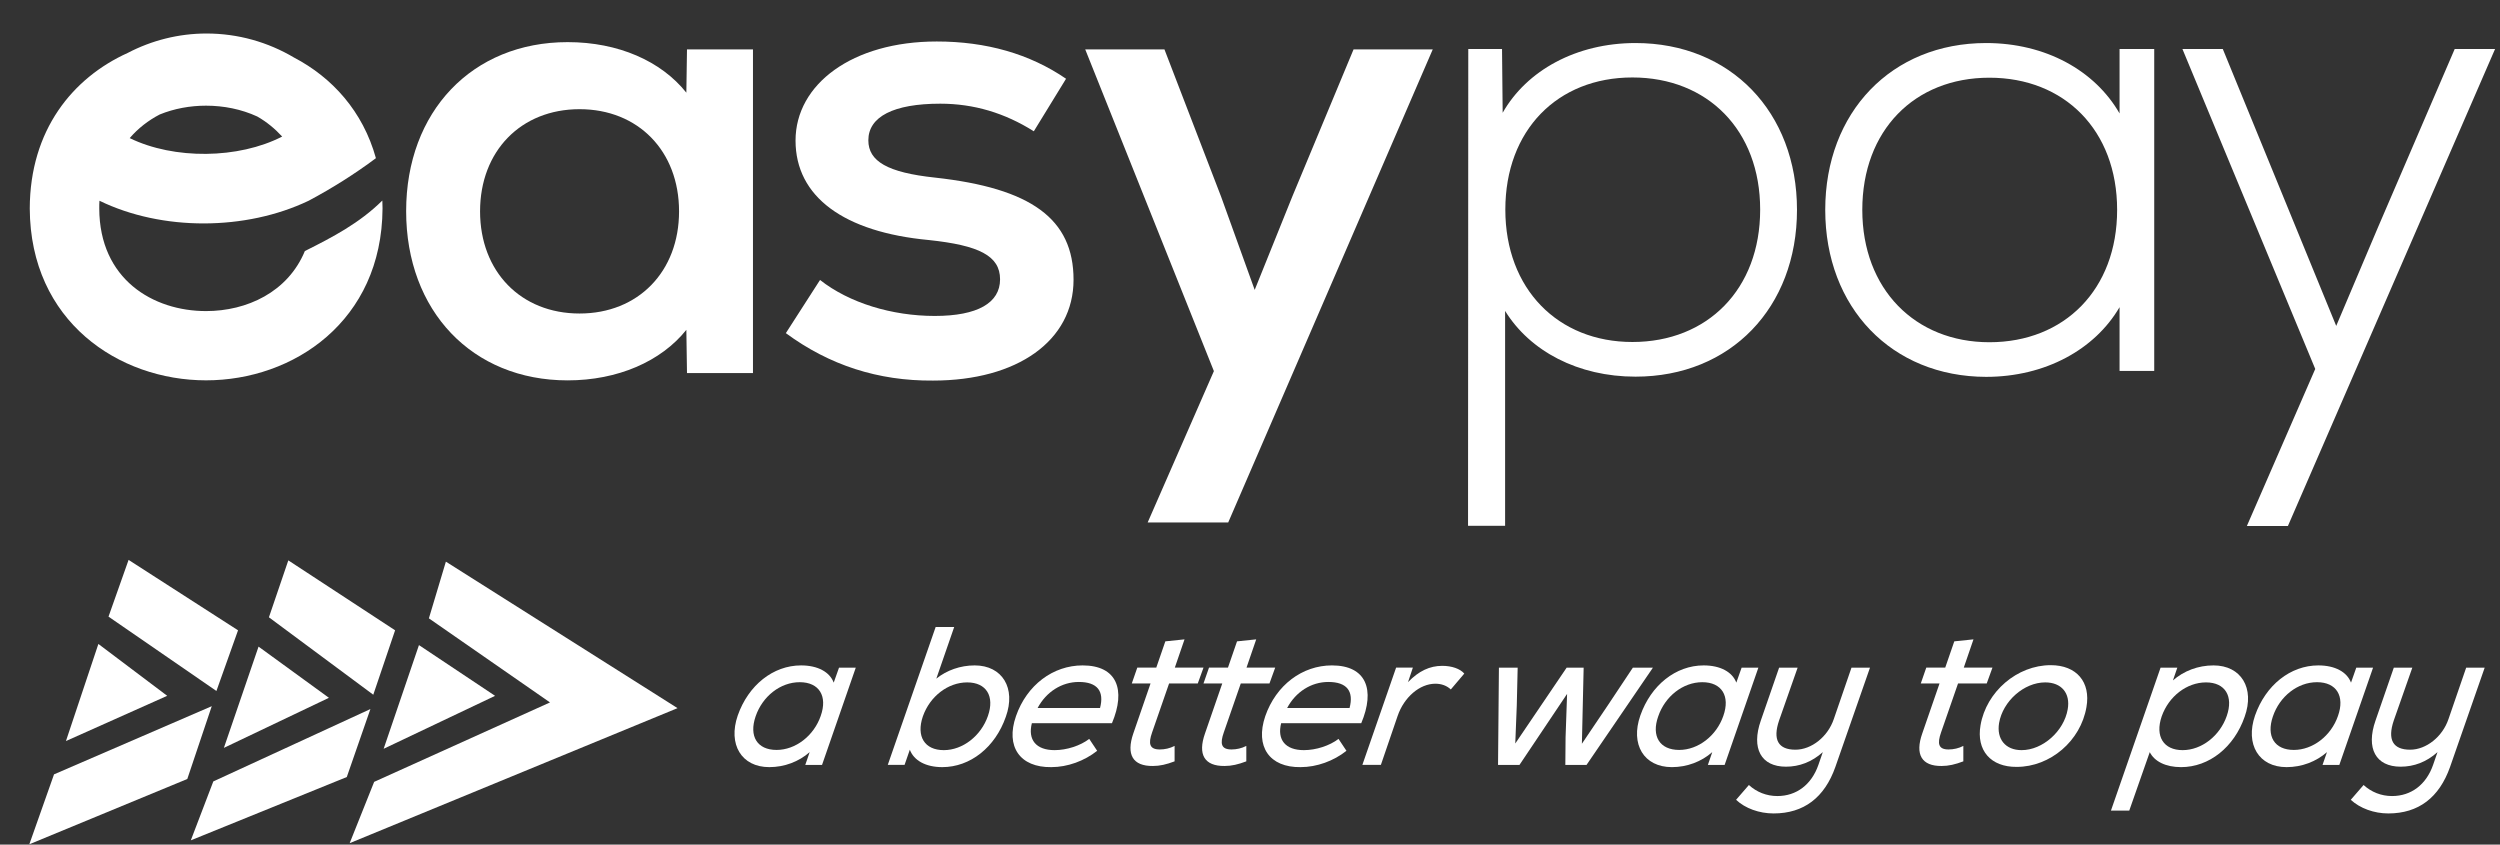 <svg width="74" height="25" viewBox="0 0 74 25" fill="none" xmlns="http://www.w3.org/2000/svg">
<rect x="0" y="0" width="74" height="25" fill="#333333" stroke="none"/>
<path d="M11.695 18.657L8.534 16.587L7.96 18.272L11.049 20.564L11.695 18.657Z" fill="white"/>
<path d="M11.075 23.143L10.35 24.958L20.055 20.961L13.198 16.625L12.695 18.303L16.28 20.792L11.075 23.143Z" fill="white"/>
<path d="M5.648 24.874L10.265 23L10.964 20.988L6.314 23.13L5.648 24.874Z" fill="white"/>
<path d="M14.654 20.597L12.401 19.095L11.356 22.164L14.654 20.597Z" fill="white"/>
<path d="M7.046 18.657L3.806 16.573L3.212 18.252L6.406 20.453L7.046 18.657Z" fill="white"/>
<path d="M6.268 20.903L1.599 22.921L0.868 24.991L5.544 23.058L6.268 20.903Z" fill="white"/>
<path d="M9.736 20.655L7.653 19.14L6.627 22.137L9.736 20.655Z" fill="white"/>
<path d="M2.912 19.061L1.952 21.935L4.949 20.596L2.912 19.061Z" fill="white"/>
<path d="M21.837 21.179C22.151 20.284 22.882 19.696 23.712 19.696C24.208 19.696 24.561 19.892 24.678 20.206L24.835 19.762H25.331L24.332 22.642H23.836L23.966 22.263C23.646 22.544 23.222 22.707 22.771 22.707C21.948 22.707 21.543 22.034 21.837 21.179ZM22.987 22.198C23.548 22.198 24.09 21.78 24.293 21.192C24.502 20.604 24.247 20.193 23.672 20.193C23.098 20.193 22.569 20.611 22.366 21.205C22.164 21.793 22.412 22.198 22.987 22.198Z" fill="white"/>
<path d="M26.931 22.191L26.775 22.641H26.278L27.695 18.56H28.244L27.715 20.088C28.022 19.84 28.427 19.696 28.851 19.696C29.668 19.696 30.079 20.369 29.772 21.218C29.459 22.119 28.721 22.707 27.891 22.707C27.402 22.707 27.049 22.511 26.931 22.191ZM27.937 22.204C28.499 22.204 29.041 21.779 29.243 21.191C29.446 20.61 29.198 20.199 28.629 20.199C28.061 20.199 27.526 20.61 27.317 21.204C27.114 21.799 27.369 22.204 27.937 22.204Z" fill="white"/>
<path d="M30.073 21.198C30.393 20.277 31.17 19.696 32.045 19.696C33.064 19.696 33.332 20.415 32.914 21.407H30.543C30.419 21.897 30.667 22.204 31.216 22.204C31.575 22.204 31.98 22.073 32.241 21.871L32.476 22.224C32.097 22.524 31.601 22.707 31.118 22.707C30.19 22.72 29.759 22.1 30.073 21.198ZM32.561 20.957C32.691 20.46 32.483 20.186 31.934 20.186C31.425 20.186 30.968 20.48 30.713 20.957H32.561Z" fill="white"/>
<path d="M33.547 21.707L34.056 20.231H33.501L33.664 19.761H34.226L34.494 18.984L35.062 18.925L34.775 19.761H35.624L35.454 20.231H34.605L34.102 21.681C33.984 22.014 34.024 22.184 34.331 22.184C34.474 22.184 34.631 22.151 34.768 22.079V22.536C34.526 22.628 34.331 22.673 34.128 22.673C33.527 22.68 33.331 22.334 33.547 21.707Z" fill="white"/>
<path d="M35.669 21.707L36.179 20.231H35.623L35.787 19.761H36.348L36.616 18.984L37.184 18.925L36.897 19.761H37.746L37.576 20.231H36.727L36.224 21.681C36.107 22.014 36.146 22.184 36.453 22.184C36.597 22.184 36.753 22.151 36.891 22.079V22.536C36.649 22.628 36.453 22.673 36.251 22.673C35.65 22.68 35.447 22.334 35.669 21.707Z" fill="white"/>
<path d="M37.452 21.198C37.772 20.277 38.549 19.696 39.425 19.696C40.443 19.696 40.711 20.415 40.293 21.407H37.922C37.798 21.897 38.047 22.204 38.595 22.204C38.954 22.204 39.359 22.073 39.62 21.871L39.855 22.224C39.477 22.524 38.98 22.707 38.497 22.707C37.576 22.72 37.145 22.1 37.452 21.198ZM39.947 20.957C40.078 20.46 39.869 20.186 39.32 20.186C38.811 20.186 38.353 20.48 38.099 20.957H39.947Z" fill="white"/>
<path d="M41.325 19.761H41.821L41.677 20.192C41.997 19.859 42.324 19.709 42.69 19.709C42.971 19.709 43.219 19.794 43.343 19.938L42.944 20.408C42.827 20.297 42.67 20.238 42.487 20.238C42.023 20.238 41.56 20.636 41.37 21.191L40.874 22.641H40.326L41.325 19.761Z" fill="white"/>
<path d="M44.368 19.762H44.923L44.897 20.872L44.852 22.008L46.373 19.762H46.876L46.824 22.015L47.595 20.872L48.333 19.762H48.927L46.961 22.642H46.334L46.341 21.825L46.386 20.539L45.524 21.825L44.976 22.642H44.342L44.368 19.762Z" fill="white"/>
<path d="M48.554 21.179C48.868 20.284 49.599 19.696 50.429 19.696C50.925 19.696 51.278 19.892 51.395 20.206L51.552 19.762H52.048L51.049 22.642H50.553L50.683 22.263C50.363 22.544 49.939 22.707 49.488 22.707C48.659 22.707 48.254 22.034 48.554 21.179ZM49.704 22.198C50.266 22.198 50.807 21.78 51.01 21.192C51.219 20.604 50.964 20.193 50.389 20.193C49.815 20.193 49.286 20.611 49.083 21.205C48.874 21.793 49.129 22.198 49.704 22.198Z" fill="white"/>
<path d="M51.388 23.674L51.767 23.236C51.995 23.445 52.289 23.563 52.609 23.563C53.178 23.563 53.622 23.223 53.824 22.642L53.955 22.263C53.628 22.557 53.256 22.694 52.864 22.694C52.126 22.694 51.832 22.152 52.12 21.329L52.662 19.762H53.21L52.662 21.323C52.466 21.897 52.636 22.191 53.145 22.191C53.622 22.191 54.105 21.806 54.281 21.283L54.804 19.762H55.352L54.327 22.701C54.007 23.608 53.393 24.078 52.498 24.078C52.074 24.078 51.656 23.928 51.388 23.674Z" fill="white"/>
<path d="M56.9 21.707L57.41 20.231H56.855L57.018 19.761H57.579L57.847 18.984L58.415 18.925L58.128 19.761H58.977L58.807 20.231H57.958L57.455 21.681C57.338 22.014 57.377 22.184 57.677 22.184C57.821 22.184 57.978 22.151 58.115 22.079V22.536C57.873 22.628 57.677 22.673 57.475 22.673C56.881 22.68 56.678 22.334 56.9 21.707Z" fill="white"/>
<path d="M58.624 21.466C58.794 20.473 59.708 19.689 60.701 19.689C61.465 19.689 61.89 20.186 61.759 20.93C61.589 21.93 60.688 22.7 59.695 22.7C58.925 22.707 58.494 22.21 58.624 21.466ZM59.839 22.204C60.466 22.204 61.093 21.642 61.204 20.996C61.289 20.519 61.021 20.199 60.538 20.199C59.911 20.199 59.284 20.754 59.173 21.401C59.094 21.877 59.362 22.204 59.839 22.204Z" fill="white"/>
<path d="M63.953 19.762H64.449L64.319 20.14C64.639 19.86 65.063 19.696 65.52 19.696C66.337 19.696 66.748 20.369 66.441 21.218C66.128 22.119 65.39 22.707 64.56 22.707C64.103 22.707 63.77 22.537 63.633 22.263L63.026 23.994H62.484L63.953 19.762ZM64.606 22.204C65.168 22.204 65.71 21.78 65.912 21.192C66.115 20.611 65.867 20.199 65.298 20.199C64.73 20.199 64.195 20.611 63.986 21.205C63.783 21.799 64.044 22.204 64.606 22.204Z" fill="white"/>
<path d="M66.749 21.179C67.062 20.284 67.794 19.696 68.623 19.696C69.12 19.696 69.472 19.892 69.59 20.206L69.746 19.762H70.243L69.244 22.642H68.747L68.878 22.263C68.558 22.544 68.133 22.707 67.683 22.707C66.86 22.707 66.455 22.034 66.749 21.179ZM67.898 22.198C68.46 22.198 69.002 21.78 69.204 21.192C69.413 20.604 69.159 20.193 68.584 20.193C68.009 20.193 67.48 20.611 67.278 21.205C67.076 21.793 67.324 22.198 67.898 22.198Z" fill="white"/>
<path d="M69.583 23.674L69.962 23.236C70.191 23.445 70.484 23.563 70.804 23.563C71.373 23.563 71.817 23.223 72.019 22.642L72.15 22.263C71.823 22.557 71.451 22.694 71.059 22.694C70.321 22.694 70.027 22.152 70.315 21.329L70.857 19.762H71.405L70.857 21.323C70.661 21.897 70.831 22.191 71.34 22.191C71.817 22.191 72.3 21.806 72.476 21.283L72.999 19.762H73.547L72.522 22.701C72.202 23.608 71.588 24.078 70.693 24.078C70.275 24.078 69.857 23.928 69.583 23.674Z" fill="white"/>
<path d="M9.024 7.431C8.522 8.646 7.307 9.208 6.099 9.208C4.531 9.208 2.944 8.267 2.938 6.171C2.938 6.093 2.938 6.014 2.944 5.942C4.799 6.844 7.274 6.831 9.136 5.942C9.834 5.57 10.507 5.146 11.127 4.682C10.742 3.291 9.828 2.292 8.704 1.704C7.934 1.247 7.046 0.992 6.112 0.992C5.289 0.992 4.492 1.195 3.78 1.567C2.148 2.305 0.887 3.853 0.881 6.171C0.894 9.515 3.519 11.258 6.099 11.258C8.685 11.258 11.304 9.508 11.323 6.171V6.164C11.323 6.086 11.317 6.014 11.317 5.936C10.644 6.602 9.847 7.02 9.024 7.431ZM4.727 3.389C5.158 3.213 5.629 3.128 6.099 3.128C6.621 3.128 7.144 3.232 7.614 3.448C7.888 3.604 8.136 3.807 8.352 4.042C7.059 4.708 5.152 4.728 3.839 4.088C4.087 3.8 4.388 3.565 4.727 3.389Z" fill="white"/>
<path d="M43.461 1.451H44.46L44.479 3.338C45.191 2.084 46.66 1.274 48.411 1.274C51.225 1.274 53.191 3.319 53.191 6.212C53.191 9.105 51.225 11.149 48.411 11.149C46.713 11.149 45.289 10.398 44.551 9.203V15.563H43.454L43.461 1.451ZM48.319 10.123C50.54 10.123 52.101 8.563 52.101 6.205C52.101 3.848 50.54 2.293 48.319 2.293C46.099 2.293 44.558 3.854 44.558 6.205C44.558 8.556 46.118 10.123 48.319 10.123Z" fill="white"/>
<path d="M54.027 6.212C54.027 3.319 55.993 1.274 58.788 1.274C60.545 1.274 62.008 2.084 62.739 3.358V1.451H63.765V10.979H62.739V9.092C62.008 10.345 60.538 11.155 58.788 11.155C55.993 11.149 54.027 9.105 54.027 6.212ZM58.886 10.13C61.107 10.13 62.667 8.569 62.667 6.212C62.667 3.854 61.107 2.3 58.886 2.3C56.666 2.3 55.124 3.861 55.124 6.212C55.124 8.563 56.692 10.13 58.886 10.13Z" fill="white"/>
<path d="M68.531 10.921L64.6 1.451H65.795L69.152 9.647L70.386 6.734L72.659 1.451H73.854L67.722 15.57H66.507L68.531 10.921Z" fill="white"/>
<path d="M12.022 6.25C12.022 3.304 13.974 1.247 16.802 1.247C18.304 1.247 19.571 1.809 20.316 2.743L20.335 1.463H22.288V11.043H20.335L20.316 9.763C19.571 10.697 18.285 11.259 16.802 11.259C13.974 11.259 12.022 9.201 12.022 6.25ZM17.155 9.28C18.892 9.28 20.1 8.039 20.1 6.256C20.1 4.473 18.892 3.232 17.155 3.232C15.418 3.232 14.21 4.473 14.21 6.256C14.21 8.039 15.418 9.28 17.155 9.28Z" fill="white"/>
<path d="M23.261 9.861L24.273 8.287C25.135 8.966 26.402 9.352 27.669 9.352C28.936 9.352 29.602 8.966 29.602 8.268C29.602 7.569 28.975 7.262 27.493 7.105C24.978 6.87 23.548 5.825 23.548 4.16C23.548 2.494 25.227 1.228 27.728 1.228C29.191 1.228 30.477 1.593 31.555 2.331L30.601 3.886C29.739 3.343 28.825 3.069 27.832 3.069C26.448 3.069 25.703 3.454 25.703 4.153C25.703 4.774 26.271 5.107 27.676 5.257C30.523 5.57 31.777 6.478 31.777 8.281C31.777 10.083 30.118 11.265 27.617 11.265C25.991 11.278 24.547 10.808 23.261 9.861Z" fill="white"/>
<path d="M35.931 10.985L32.123 1.463H34.468L36.146 5.825L37.139 8.581L38.249 5.825L40.065 1.463H42.409L36.355 15.465H33.971L35.931 10.985Z" fill="white"/>
</svg>
